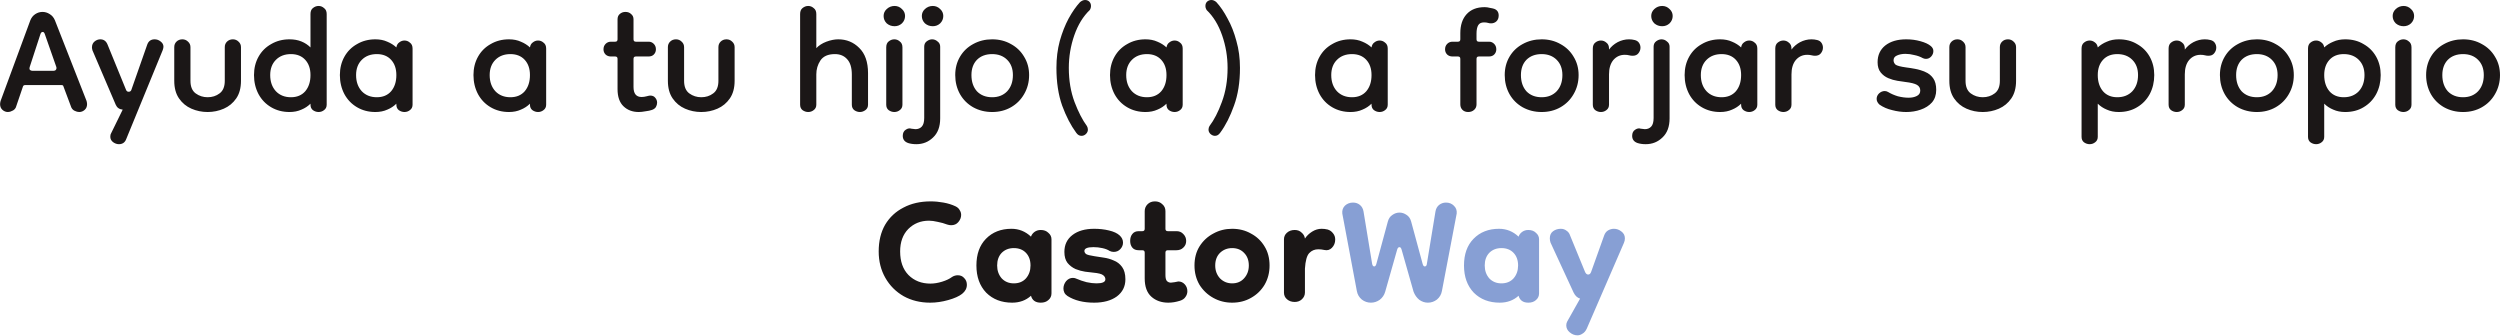 <svg width="1049" height="141" viewBox="0 0 1049 141" fill="none" xmlns="http://www.w3.org/2000/svg">
<path d="M3.335 47C2.468 47 1.702 46.7 1.035 46.1C0.368 45.5 0.035 44.7 0.035 43.7C0.035 43.367 0.102 42.933 0.235 42.4L12.735 8.5C13.202 7.367 13.902 6.5 14.835 5.9C15.768 5.3 16.768 5 17.835 5C18.902 5 19.902 5.3 20.835 5.9C21.835 6.5 22.569 7.367 23.035 8.5L36.335 42.4C36.468 42.933 36.535 43.367 36.535 43.7C36.535 44.7 36.202 45.5 35.535 46.1C34.868 46.7 34.102 47 33.235 47C32.635 47 32.002 46.833 31.335 46.5C30.735 46.233 30.268 45.767 29.935 45.1L26.635 36.3C26.569 35.9 26.302 35.7 25.835 35.7H10.535C10.069 35.7 9.768 35.9 9.635 36.3L6.635 45.1C6.302 45.767 5.802 46.233 5.135 46.5C4.535 46.833 3.935 47 3.335 47ZM13.535 29.7H22.535C22.935 29.7 23.235 29.567 23.435 29.3C23.702 28.967 23.768 28.567 23.635 28.1L18.835 14.4C18.635 13.733 18.335 13.4 17.935 13.4C17.468 13.4 17.135 13.733 16.935 14.4L12.435 28.2C12.302 28.6 12.335 28.967 12.535 29.3C12.802 29.567 13.135 29.7 13.535 29.7ZM38.586 19.9C38.586 18.833 38.953 18 39.686 17.4C40.419 16.8 41.219 16.5 42.086 16.5C43.486 16.5 44.486 17.2 45.086 18.6L52.886 37.7C53.086 38.233 53.453 38.5 53.986 38.5C54.519 38.5 54.886 38.267 55.086 37.8L61.786 18.7C62.319 17.233 63.353 16.5 64.886 16.5C65.819 16.5 66.653 16.8 67.386 17.4C68.186 18 68.586 18.733 68.586 19.6C68.586 19.933 68.486 20.4 68.286 21L52.986 58.3C52.453 59.767 51.419 60.5 49.886 60.5C49.019 60.5 48.186 60.2 47.386 59.6C46.653 59 46.286 58.267 46.286 57.4C46.286 56.733 46.386 56.267 46.586 56L51.486 46C50.086 45.867 49.119 45.2 48.586 44L38.786 21.1C38.653 20.567 38.586 20.167 38.586 19.9ZM94.317 19.8C94.317 18.867 94.617 18.1 95.217 17.5C95.884 16.833 96.717 16.5 97.717 16.5C98.65 16.5 99.451 16.833 100.117 17.5C100.784 18.1 101.117 18.867 101.117 19.8V33.9C101.117 36.9 100.451 39.367 99.117 41.3C97.784 43.233 96.05 44.667 93.917 45.6C91.784 46.533 89.517 47 87.117 47C84.717 47 82.451 46.533 80.317 45.6C78.184 44.667 76.451 43.233 75.117 41.3C73.784 39.367 73.117 36.9 73.117 33.9V19.8C73.117 18.867 73.417 18.1 74.017 17.5C74.684 16.833 75.517 16.5 76.517 16.5C77.451 16.5 78.251 16.833 78.917 17.5C79.584 18.1 79.917 18.867 79.917 19.8V33.9C79.917 36.367 80.65 38.133 82.117 39.2C83.584 40.267 85.251 40.8 87.117 40.8C89.05 40.8 90.717 40.267 92.117 39.2C93.584 38.133 94.317 36.367 94.317 33.9V19.8ZM121.478 47C118.611 47 116.045 46.333 113.778 45C111.511 43.667 109.745 41.833 108.478 39.5C107.211 37.1 106.578 34.433 106.578 31.5C106.578 28.633 107.211 26.067 108.478 23.8C109.745 21.533 111.511 19.767 113.778 18.5C116.045 17.167 118.611 16.5 121.478 16.5C123.345 16.5 125.011 16.8 126.478 17.4C127.945 18 129.211 18.833 130.278 19.9V5.9C130.278 4.767 130.611 3.933 131.278 3.4C132.011 2.8 132.811 2.5 133.678 2.5C134.545 2.5 135.311 2.8 135.978 3.4C136.711 3.933 137.078 4.767 137.078 5.9V43.9C137.078 44.9 136.711 45.667 135.978 46.2C135.311 46.733 134.545 47 133.678 47C132.811 47 132.011 46.733 131.278 46.2C130.611 45.667 130.278 44.9 130.278 43.9V43.5C129.211 44.567 127.945 45.4 126.478 46C125.011 46.667 123.345 47 121.478 47ZM122.078 40.8C124.611 40.8 126.611 39.967 128.078 38.3C129.545 36.567 130.278 34.3 130.278 31.5C130.278 28.833 129.545 26.7 128.078 25.1C126.611 23.5 124.611 22.7 122.078 22.7C119.478 22.7 117.378 23.5 115.778 25.1C114.178 26.7 113.378 28.833 113.378 31.5C113.378 34.3 114.178 36.567 115.778 38.3C117.378 39.967 119.478 40.8 122.078 40.8ZM157.513 47C154.647 47 152.08 46.333 149.813 45C147.547 43.667 145.78 41.833 144.513 39.5C143.247 37.1 142.613 34.433 142.613 31.5C142.613 28.633 143.247 26.067 144.513 23.8C145.78 21.533 147.547 19.767 149.813 18.5C152.08 17.167 154.647 16.5 157.513 16.5C159.38 16.5 161.047 16.833 162.513 17.5C163.98 18.1 165.247 18.9 166.313 19.9C166.447 18.967 166.847 18.267 167.513 17.8C168.18 17.267 168.913 17 169.713 17C170.58 17 171.347 17.3 172.013 17.9C172.747 18.433 173.113 19.267 173.113 20.4V43.9C173.113 44.9 172.747 45.667 172.013 46.2C171.347 46.733 170.58 47 169.713 47C168.847 47 168.047 46.733 167.313 46.2C166.647 45.667 166.313 44.9 166.313 43.9V43.5C165.247 44.567 163.98 45.4 162.513 46C161.047 46.667 159.38 47 157.513 47ZM158.113 40.8C160.647 40.8 162.647 39.967 164.113 38.3C165.58 36.567 166.313 34.3 166.313 31.5C166.313 28.833 165.58 26.7 164.113 25.1C162.647 23.5 160.647 22.7 158.113 22.7C155.513 22.7 153.413 23.5 151.813 25.1C150.213 26.7 149.413 28.833 149.413 31.5C149.413 34.3 150.213 36.567 151.813 38.3C153.413 39.967 155.513 40.8 158.113 40.8ZM213.568 47C210.701 47 208.135 46.333 205.868 45C203.601 43.667 201.835 41.833 200.568 39.5C199.301 37.1 198.668 34.433 198.668 31.5C198.668 28.633 199.301 26.067 200.568 23.8C201.835 21.533 203.601 19.767 205.868 18.5C208.135 17.167 210.701 16.5 213.568 16.5C215.435 16.5 217.101 16.833 218.568 17.5C220.035 18.1 221.301 18.9 222.368 19.9C222.501 18.967 222.901 18.267 223.568 17.8C224.235 17.267 224.968 17 225.768 17C226.635 17 227.401 17.3 228.068 17.9C228.801 18.433 229.168 19.267 229.168 20.4V43.9C229.168 44.9 228.801 45.667 228.068 46.2C227.401 46.733 226.635 47 225.768 47C224.901 47 224.101 46.733 223.368 46.2C222.701 45.667 222.368 44.9 222.368 43.9V43.5C221.301 44.567 220.035 45.4 218.568 46C217.101 46.667 215.435 47 213.568 47ZM214.168 40.8C216.701 40.8 218.701 39.967 220.168 38.3C221.635 36.567 222.368 34.3 222.368 31.5C222.368 28.833 221.635 26.7 220.168 25.1C218.701 23.5 216.701 22.7 214.168 22.7C211.568 22.7 209.468 23.5 207.868 25.1C206.268 26.7 205.468 28.833 205.468 31.5C205.468 34.3 206.268 36.567 207.868 38.3C209.468 39.967 211.568 40.8 214.168 40.8ZM268.023 47C265.423 47 263.289 46.2 261.623 44.6C259.956 43 259.123 40.6 259.123 37.4V24.7C259.123 24.033 258.789 23.7 258.123 23.7H256.323C255.456 23.7 254.723 23.433 254.123 22.9C253.523 22.3 253.223 21.567 253.223 20.7C253.223 19.767 253.523 19 254.123 18.4C254.723 17.8 255.456 17.5 256.323 17.5H258.123C258.789 17.5 259.123 17.167 259.123 16.5V8.1C259.123 7.167 259.423 6.433 260.023 5.9C260.689 5.3 261.489 5 262.423 5C263.423 5 264.223 5.3 264.823 5.9C265.489 6.433 265.823 7.167 265.823 8.1V16.5C265.823 17.167 266.156 17.5 266.823 17.5H272.223C273.023 17.5 273.723 17.8 274.323 18.4C274.923 19 275.223 19.767 275.223 20.7C275.223 21.567 274.923 22.3 274.323 22.9C273.789 23.433 273.056 23.7 272.123 23.7H266.823C266.156 23.7 265.823 24.033 265.823 24.7V36.5C265.823 39.3 266.956 40.7 269.223 40.7C269.889 40.7 270.589 40.6 271.323 40.4C272.056 40.2 272.556 40.1 272.823 40.1C273.756 40.1 274.456 40.4 274.923 41C275.456 41.6 275.723 42.3 275.723 43.1C275.723 43.7 275.556 44.3 275.223 44.9C274.889 45.433 274.356 45.833 273.623 46.1C272.889 46.367 271.956 46.567 270.823 46.7C269.756 46.9 268.823 47 268.023 47ZM301.446 19.8C301.446 18.867 301.746 18.1 302.346 17.5C303.013 16.833 303.846 16.5 304.846 16.5C305.779 16.5 306.579 16.833 307.246 17.5C307.913 18.1 308.246 18.867 308.246 19.8V33.9C308.246 36.9 307.579 39.367 306.246 41.3C304.913 43.233 303.179 44.667 301.046 45.6C298.913 46.533 296.646 47 294.246 47C291.846 47 289.579 46.533 287.446 45.6C285.313 44.667 283.579 43.233 282.246 41.3C280.913 39.367 280.246 36.9 280.246 33.9V19.8C280.246 18.867 280.546 18.1 281.146 17.5C281.813 16.833 282.646 16.5 283.646 16.5C284.579 16.5 285.379 16.833 286.046 17.5C286.713 18.1 287.046 18.867 287.046 19.8V33.9C287.046 36.367 287.779 38.133 289.246 39.2C290.713 40.267 292.379 40.8 294.246 40.8C296.179 40.8 297.846 40.267 299.246 39.2C300.713 38.133 301.446 36.367 301.446 33.9V19.8ZM339.127 47C338.26 47 337.46 46.733 336.727 46.2C336.06 45.667 335.727 44.9 335.727 43.9V5.9C335.727 4.767 336.06 3.933 336.727 3.4C337.46 2.8 338.26 2.5 339.127 2.5C339.993 2.5 340.76 2.8 341.427 3.4C342.16 3.933 342.527 4.767 342.527 5.9V20.2C343.593 19.067 344.993 18.167 346.727 17.5C348.527 16.833 350.193 16.5 351.727 16.5C355.193 16.5 358.127 17.7 360.527 20.1C362.993 22.5 364.227 26.033 364.227 30.7V43.9C364.227 44.9 363.86 45.667 363.127 46.2C362.393 46.733 361.627 47 360.827 47C359.96 47 359.16 46.733 358.427 46.2C357.76 45.667 357.427 44.9 357.427 43.9V31.3C357.427 28.367 356.76 26.2 355.427 24.8C354.16 23.4 352.46 22.7 350.327 22.7C347.46 22.7 345.427 23.6 344.227 25.4C343.093 27.133 342.527 29.067 342.527 31.2V43.9C342.527 44.9 342.16 45.667 341.427 46.2C340.76 46.733 339.993 47 339.127 47ZM375.262 47C374.395 47 373.595 46.733 372.862 46.2C372.195 45.667 371.862 44.9 371.862 43.9V19.9C371.862 18.767 372.195 17.933 372.862 17.4C373.595 16.8 374.395 16.5 375.262 16.5C376.128 16.5 376.895 16.8 377.562 17.4C378.295 17.933 378.662 18.767 378.662 19.9V43.9C378.662 44.9 378.295 45.667 377.562 46.2C376.895 46.733 376.128 47 375.262 47ZM375.362 11C374.095 11 372.995 10.6 372.062 9.8C371.195 8.933 370.762 7.9 370.762 6.7C370.762 5.567 371.195 4.6 372.062 3.8C372.995 2.933 374.095 2.5 375.362 2.5C376.562 2.5 377.595 2.933 378.462 3.8C379.328 4.6 379.762 5.567 379.762 6.7C379.762 7.9 379.328 8.933 378.462 9.8C377.595 10.6 376.562 11 375.362 11ZM384.501 60.5C383.167 60.5 382.001 60.333 381.001 60C379.534 59.467 378.801 58.467 378.801 57C378.801 55.8 379.234 54.933 380.101 54.4C380.901 53.867 381.667 53.733 382.401 54C382.734 54.067 383.034 54.1 383.301 54.1C383.567 54.167 383.834 54.2 384.101 54.2C385.234 54.2 386.134 53.833 386.801 53.1C387.467 52.367 387.801 51.167 387.801 49.5V19.6C387.801 18.6 388.167 17.833 388.901 17.3C389.634 16.767 390.367 16.5 391.101 16.5C391.967 16.5 392.734 16.8 393.401 17.4C394.134 17.933 394.501 18.667 394.501 19.6V49.7C394.501 53.167 393.501 55.833 391.501 57.7C389.567 59.567 387.234 60.5 384.501 60.5ZM391.401 11C390.134 11 389.034 10.6 388.101 9.8C387.234 8.933 386.801 7.9 386.801 6.7C386.801 5.567 387.234 4.6 388.101 3.8C389.034 2.933 390.134 2.5 391.401 2.5C392.601 2.5 393.634 2.933 394.501 3.8C395.367 4.6 395.801 5.567 395.801 6.7C395.801 7.9 395.367 8.933 394.501 9.8C393.634 10.6 392.601 11 391.401 11ZM416.316 47C413.383 47 410.716 46.333 408.316 45C405.983 43.667 404.15 41.833 402.816 39.5C401.483 37.1 400.816 34.433 400.816 31.5C400.816 28.633 401.483 26.067 402.816 23.8C404.15 21.533 405.983 19.767 408.316 18.5C410.716 17.167 413.383 16.5 416.316 16.5C419.25 16.5 421.883 17.167 424.216 18.5C426.55 19.767 428.383 21.533 429.716 23.8C431.116 26.067 431.816 28.633 431.816 31.5C431.816 34.433 431.116 37.1 429.716 39.5C428.383 41.833 426.55 43.667 424.216 45C421.883 46.333 419.25 47 416.316 47ZM416.316 40.8C418.916 40.8 421.016 39.967 422.616 38.3C424.216 36.567 425.016 34.3 425.016 31.5C425.016 28.833 424.216 26.7 422.616 25.1C421.016 23.5 418.916 22.7 416.316 22.7C413.65 22.7 411.516 23.5 409.916 25.1C408.383 26.7 407.616 28.833 407.616 31.5C407.616 34.3 408.383 36.567 409.916 38.3C411.516 39.967 413.65 40.8 416.316 40.8ZM453.777 57C452.911 57 452.177 56.567 451.577 55.7C449.311 52.633 447.344 48.833 445.677 44.3C444.077 39.767 443.277 34.5 443.277 28.5C443.277 24.433 443.744 20.667 444.677 17.2C445.677 13.667 446.911 10.533 448.377 7.8C449.911 5 451.511 2.7 453.177 0.9C453.911 0.3 454.611 -8.34465e-07 455.277 -8.34465e-07C456.011 -8.34465e-07 456.611 0.233 457.077 0.7C457.544 1.167 457.777 1.767 457.777 2.5C457.777 3.1 457.611 3.667 457.277 4.2C454.477 6.867 452.311 10.4 450.777 14.8C449.244 19.2 448.477 23.767 448.477 28.5C448.477 33.767 449.277 38.533 450.877 42.8C452.477 47 454.211 50.367 456.077 52.9C456.344 53.367 456.477 53.867 456.477 54.4C456.477 55.067 456.211 55.667 455.677 56.2C455.144 56.733 454.511 57 453.777 57ZM480.658 47C477.791 47 475.224 46.333 472.958 45C470.691 43.667 468.924 41.833 467.658 39.5C466.391 37.1 465.758 34.433 465.758 31.5C465.758 28.633 466.391 26.067 467.658 23.8C468.924 21.533 470.691 19.767 472.958 18.5C475.224 17.167 477.791 16.5 480.658 16.5C482.524 16.5 484.191 16.833 485.658 17.5C487.124 18.1 488.391 18.9 489.458 19.9C489.591 18.967 489.991 18.267 490.658 17.8C491.324 17.267 492.058 17 492.858 17C493.724 17 494.491 17.3 495.158 17.9C495.891 18.433 496.258 19.267 496.258 20.4V43.9C496.258 44.9 495.891 45.667 495.158 46.2C494.491 46.733 493.724 47 492.858 47C491.991 47 491.191 46.733 490.458 46.2C489.791 45.667 489.458 44.9 489.458 43.9V43.5C488.391 44.567 487.124 45.4 485.658 46C484.191 46.667 482.524 47 480.658 47ZM481.258 40.8C483.791 40.8 485.791 39.967 487.258 38.3C488.724 36.567 489.458 34.3 489.458 31.5C489.458 28.833 488.724 26.7 487.258 25.1C485.791 23.5 483.791 22.7 481.258 22.7C478.658 22.7 476.558 23.5 474.958 25.1C473.358 26.7 472.558 28.833 472.558 31.5C472.558 34.3 473.358 36.567 474.958 38.3C476.558 39.967 478.658 40.8 481.258 40.8ZM509.793 57C509.126 57 508.493 56.733 507.893 56.2C507.36 55.667 507.093 55.067 507.093 54.4C507.093 53.867 507.226 53.367 507.493 52.9C509.426 50.367 511.16 47 512.693 42.8C514.293 38.533 515.093 33.767 515.093 28.5C515.093 23.767 514.326 19.2 512.793 14.8C511.26 10.4 509.093 6.867 506.293 4.2C505.96 3.667 505.793 3.1 505.793 2.5C505.793 1.767 506.026 1.167 506.493 0.7C507.026 0.233 507.626 -8.34465e-07 508.293 -8.34465e-07C509.026 -8.34465e-07 509.726 0.3 510.393 0.9C512.06 2.7 513.626 5 515.093 7.8C516.626 10.533 517.86 13.667 518.793 17.2C519.793 20.667 520.293 24.433 520.293 28.5C520.293 34.5 519.46 39.767 517.793 44.3C516.193 48.833 514.26 52.633 511.993 55.7C511.393 56.567 510.66 57 509.793 57ZM566.693 47C563.826 47 561.26 46.333 558.993 45C556.726 43.667 554.96 41.833 553.693 39.5C552.426 37.1 551.793 34.433 551.793 31.5C551.793 28.633 552.426 26.067 553.693 23.8C554.96 21.533 556.726 19.767 558.993 18.5C561.26 17.167 563.826 16.5 566.693 16.5C568.56 16.5 570.226 16.833 571.693 17.5C573.16 18.1 574.426 18.9 575.493 19.9C575.626 18.967 576.026 18.267 576.693 17.8C577.36 17.267 578.093 17 578.893 17C579.76 17 580.526 17.3 581.193 17.9C581.926 18.433 582.293 19.267 582.293 20.4V43.9C582.293 44.9 581.926 45.667 581.193 46.2C580.526 46.733 579.76 47 578.893 47C578.026 47 577.226 46.733 576.493 46.2C575.826 45.667 575.493 44.9 575.493 43.9V43.5C574.426 44.567 573.16 45.4 571.693 46C570.226 46.667 568.56 47 566.693 47ZM567.293 40.8C569.826 40.8 571.826 39.967 573.293 38.3C574.76 36.567 575.493 34.3 575.493 31.5C575.493 28.833 574.76 26.7 573.293 25.1C571.826 23.5 569.826 22.7 567.293 22.7C564.693 22.7 562.593 23.5 560.993 25.1C559.393 26.7 558.593 28.833 558.593 31.5C558.593 34.3 559.393 36.567 560.993 38.3C562.593 39.967 564.693 40.8 567.293 40.8ZM616.048 47C615.048 47 614.248 46.7 613.648 46.1C613.048 45.5 612.748 44.733 612.748 43.8V24.7C612.748 24.033 612.414 23.7 611.748 23.7H609.448C608.581 23.7 607.848 23.433 607.248 22.9C606.648 22.3 606.348 21.567 606.348 20.7C606.348 19.767 606.648 19 607.248 18.4C607.848 17.8 608.581 17.5 609.448 17.5H611.748C612.414 17.5 612.748 17.167 612.748 16.5V13.9C612.748 10.567 613.614 7.933 615.348 6C617.148 4 619.681 3 622.948 3C623.681 3 624.414 3.1 625.148 3.3C625.948 3.433 626.548 3.567 626.948 3.7C628.214 4.167 628.848 5.1 628.848 6.5C628.848 7.567 628.514 8.4 627.848 9C627.248 9.533 626.514 9.8 625.648 9.8C625.181 9.8 624.748 9.733 624.348 9.6C623.948 9.467 623.381 9.4 622.648 9.4C621.514 9.4 620.714 9.8 620.248 10.6C619.781 11.4 619.548 12.567 619.548 14.1V16.5C619.548 17.167 619.881 17.5 620.548 17.5H624.848C625.648 17.5 626.348 17.8 626.948 18.4C627.548 19 627.848 19.767 627.848 20.7C627.848 21.567 627.548 22.3 626.948 22.9C626.414 23.433 625.681 23.7 624.748 23.7H620.548C619.881 23.7 619.548 24.033 619.548 24.7V43.8C619.548 44.733 619.214 45.5 618.548 46.1C617.881 46.7 617.048 47 616.048 47ZM646.883 47C643.949 47 641.283 46.333 638.883 45C636.549 43.667 634.716 41.833 633.383 39.5C632.049 37.1 631.383 34.433 631.383 31.5C631.383 28.633 632.049 26.067 633.383 23.8C634.716 21.533 636.549 19.767 638.883 18.5C641.283 17.167 643.949 16.5 646.883 16.5C649.816 16.5 652.449 17.167 654.783 18.5C657.116 19.767 658.949 21.533 660.283 23.8C661.683 26.067 662.383 28.633 662.383 31.5C662.383 34.433 661.683 37.1 660.283 39.5C658.949 41.833 657.116 43.667 654.783 45C652.449 46.333 649.816 47 646.883 47ZM646.883 40.8C649.483 40.8 651.583 39.967 653.183 38.3C654.783 36.567 655.583 34.3 655.583 31.5C655.583 28.833 654.783 26.7 653.183 25.1C651.583 23.5 649.483 22.7 646.883 22.7C644.216 22.7 642.083 23.5 640.483 25.1C638.949 26.7 638.183 28.833 638.183 31.5C638.183 34.3 638.949 36.567 640.483 38.3C642.083 39.967 644.216 40.8 646.883 40.8ZM675.144 31.2V43.9C675.144 44.9 674.777 45.667 674.044 46.2C673.377 46.733 672.61 47 671.744 47C670.877 47 670.077 46.733 669.344 46.2C668.677 45.667 668.344 44.9 668.344 43.9V20.4C668.344 19.267 668.677 18.433 669.344 17.9C670.077 17.3 670.877 17 671.744 17C672.61 17 673.377 17.3 674.044 17.9C674.777 18.433 675.144 19.267 675.144 20.4V20.8C676.077 19.533 677.277 18.5 678.744 17.7C680.277 16.9 681.877 16.5 683.544 16.5C684.344 16.5 685.144 16.6 685.944 16.8C686.744 17 687.344 17.4 687.744 18C688.144 18.6 688.344 19.267 688.344 20C688.344 20.867 688.044 21.667 687.444 22.4C686.91 23.067 686.11 23.4 685.044 23.4C684.577 23.4 684.077 23.333 683.544 23.2C683.077 23.067 682.477 23 681.744 23C679.81 23 678.21 23.733 676.944 25.2C675.744 26.667 675.144 28.667 675.144 31.2ZM690.555 60.5C689.222 60.5 688.055 60.333 687.055 60C685.589 59.467 684.855 58.467 684.855 57C684.855 55.8 685.289 54.933 686.155 54.4C686.955 53.867 687.722 53.733 688.455 54C688.789 54.067 689.089 54.1 689.355 54.1C689.622 54.167 689.889 54.2 690.155 54.2C691.289 54.2 692.189 53.833 692.855 53.1C693.522 52.367 693.855 51.167 693.855 49.5V19.6C693.855 18.6 694.222 17.833 694.955 17.3C695.689 16.767 696.422 16.5 697.155 16.5C698.022 16.5 698.789 16.8 699.455 17.4C700.189 17.933 700.555 18.667 700.555 19.6V49.7C700.555 53.167 699.555 55.833 697.555 57.7C695.622 59.567 693.289 60.5 690.555 60.5ZM697.455 11C696.189 11 695.089 10.6 694.155 9.8C693.289 8.933 692.855 7.9 692.855 6.7C692.855 5.567 693.289 4.6 694.155 3.8C695.089 2.933 696.189 2.5 697.455 2.5C698.655 2.5 699.689 2.933 700.555 3.8C701.422 4.6 701.855 5.567 701.855 6.7C701.855 7.9 701.422 8.933 700.555 9.8C699.689 10.6 698.655 11 697.455 11ZM721.771 47C718.904 47 716.338 46.333 714.071 45C711.804 43.667 710.038 41.833 708.771 39.5C707.504 37.1 706.871 34.433 706.871 31.5C706.871 28.633 707.504 26.067 708.771 23.8C710.038 21.533 711.804 19.767 714.071 18.5C716.338 17.167 718.904 16.5 721.771 16.5C723.638 16.5 725.304 16.833 726.771 17.5C728.238 18.1 729.504 18.9 730.571 19.9C730.704 18.967 731.104 18.267 731.771 17.8C732.438 17.267 733.171 17 733.971 17C734.838 17 735.604 17.3 736.271 17.9C737.004 18.433 737.371 19.267 737.371 20.4V43.9C737.371 44.9 737.004 45.667 736.271 46.2C735.604 46.733 734.838 47 733.971 47C733.104 47 732.304 46.733 731.571 46.2C730.904 45.667 730.571 44.9 730.571 43.9V43.5C729.504 44.567 728.238 45.4 726.771 46C725.304 46.667 723.638 47 721.771 47ZM722.371 40.8C724.904 40.8 726.904 39.967 728.371 38.3C729.838 36.567 730.571 34.3 730.571 31.5C730.571 28.833 729.838 26.7 728.371 25.1C726.904 23.5 724.904 22.7 722.371 22.7C719.771 22.7 717.671 23.5 716.071 25.1C714.471 26.7 713.671 28.833 713.671 31.5C713.671 34.3 714.471 36.567 716.071 38.3C717.671 39.967 719.771 40.8 722.371 40.8ZM751.706 31.2V43.9C751.706 44.9 751.34 45.667 750.606 46.2C749.94 46.733 749.173 47 748.306 47C747.44 47 746.64 46.733 745.906 46.2C745.24 45.667 744.906 44.9 744.906 43.9V20.4C744.906 19.267 745.24 18.433 745.906 17.9C746.64 17.3 747.44 17 748.306 17C749.173 17 749.94 17.3 750.606 17.9C751.34 18.433 751.706 19.267 751.706 20.4V20.8C752.64 19.533 753.84 18.5 755.306 17.7C756.84 16.9 758.44 16.5 760.106 16.5C760.906 16.5 761.706 16.6 762.506 16.8C763.306 17 763.906 17.4 764.306 18C764.706 18.6 764.906 19.267 764.906 20C764.906 20.867 764.606 21.667 764.006 22.4C763.473 23.067 762.673 23.4 761.606 23.4C761.14 23.4 760.64 23.333 760.106 23.2C759.64 23.067 759.04 23 758.306 23C756.373 23 754.773 23.733 753.506 25.2C752.306 26.667 751.706 28.667 751.706 31.2ZM799.838 47C797.904 47 795.938 46.733 793.938 46.2C791.938 45.733 790.171 44.967 788.638 43.9C787.838 43.167 787.438 42.367 787.438 41.5C787.438 40.633 787.771 39.867 788.438 39.2C789.171 38.533 789.971 38.2 790.838 38.2C791.304 38.2 791.771 38.333 792.238 38.6C793.438 39.333 794.804 39.933 796.338 40.4C797.938 40.8 799.438 41 800.838 41C802.171 41 803.304 40.767 804.238 40.3C805.238 39.833 805.738 39.067 805.738 38C805.738 36.933 805.271 36.133 804.338 35.6C803.404 35.067 801.804 34.667 799.538 34.4C798.604 34.267 797.471 34.1 796.138 33.9C794.871 33.7 793.604 33.333 792.338 32.8C791.071 32.267 790.004 31.467 789.138 30.4C788.271 29.333 787.838 27.9 787.838 26.1C787.838 23.167 788.904 20.833 791.038 19.1C793.238 17.367 796.171 16.5 799.838 16.5C801.971 16.5 803.971 16.767 805.838 17.3C807.771 17.833 809.204 18.5 810.138 19.3C810.871 19.9 811.238 20.6 811.238 21.4C811.238 22.267 810.938 23.033 810.338 23.7C809.738 24.367 809.004 24.7 808.138 24.7C807.671 24.7 807.238 24.6 806.838 24.4C805.771 23.8 804.571 23.367 803.238 23.1C801.971 22.767 800.738 22.6 799.538 22.6C798.138 22.6 796.938 22.833 795.938 23.3C795.004 23.7 794.538 24.367 794.538 25.3C794.538 25.967 794.804 26.567 795.338 27.1C795.938 27.567 797.438 27.967 799.838 28.3C800.971 28.433 802.238 28.633 803.638 28.9C805.104 29.167 806.504 29.6 807.838 30.2C809.171 30.733 810.271 31.6 811.137 32.8C812.004 34 812.438 35.633 812.438 37.7C812.438 39.833 811.838 41.6 810.638 43C809.438 44.333 807.871 45.333 805.938 46C804.071 46.667 802.038 47 799.838 47ZM839.141 19.8C839.141 18.867 839.441 18.1 840.041 17.5C840.708 16.833 841.541 16.5 842.541 16.5C843.475 16.5 844.275 16.833 844.941 17.5C845.608 18.1 845.941 18.867 845.941 19.8V33.9C845.941 36.9 845.275 39.367 843.941 41.3C842.608 43.233 840.875 44.667 838.741 45.6C836.608 46.533 834.341 47 831.941 47C829.541 47 827.275 46.533 825.141 45.6C823.008 44.667 821.275 43.233 819.941 41.3C818.608 39.367 817.941 36.9 817.941 33.9V19.8C817.941 18.867 818.241 18.1 818.841 17.5C819.508 16.833 820.341 16.5 821.341 16.5C822.275 16.5 823.075 16.833 823.741 17.5C824.408 18.1 824.741 18.867 824.741 19.8V33.9C824.741 36.367 825.475 38.133 826.941 39.2C828.408 40.267 830.075 40.8 831.941 40.8C833.875 40.8 835.541 40.267 836.941 39.2C838.408 38.133 839.141 36.367 839.141 33.9V19.8ZM889.022 47C887.155 47 885.489 46.667 884.022 46C882.555 45.4 881.289 44.567 880.222 43.5V57.4C880.222 58.4 879.855 59.167 879.122 59.7C878.455 60.233 877.689 60.5 876.822 60.5C875.955 60.5 875.155 60.233 874.422 59.7C873.755 59.167 873.422 58.4 873.422 57.4V20.4C873.422 19.267 873.755 18.433 874.422 17.9C875.155 17.3 875.955 17 876.822 17C877.622 17 878.355 17.267 879.022 17.8C879.689 18.267 880.089 18.967 880.222 19.9C881.289 18.9 882.555 18.1 884.022 17.5C885.489 16.833 887.155 16.5 889.022 16.5C891.955 16.5 894.522 17.167 896.722 18.5C898.989 19.767 900.755 21.533 902.022 23.8C903.289 26.067 903.922 28.633 903.922 31.5C903.922 34.433 903.289 37.1 902.022 39.5C900.755 41.833 898.989 43.667 896.722 45C894.522 46.333 891.955 47 889.022 47ZM888.422 40.8C891.022 40.8 893.122 39.967 894.722 38.3C896.322 36.567 897.122 34.3 897.122 31.5C897.122 28.833 896.322 26.7 894.722 25.1C893.122 23.5 891.022 22.7 888.422 22.7C885.889 22.7 883.889 23.5 882.422 25.1C880.955 26.7 880.222 28.833 880.222 31.5C880.222 34.3 880.955 36.567 882.422 38.3C883.889 39.967 885.889 40.8 888.422 40.8ZM916.745 31.2V43.9C916.745 44.9 916.379 45.667 915.645 46.2C914.979 46.733 914.212 47 913.345 47C912.479 47 911.679 46.733 910.945 46.2C910.279 45.667 909.945 44.9 909.945 43.9V20.4C909.945 19.267 910.279 18.433 910.945 17.9C911.679 17.3 912.479 17 913.345 17C914.212 17 914.979 17.3 915.645 17.9C916.379 18.433 916.745 19.267 916.745 20.4V20.8C917.679 19.533 918.879 18.5 920.345 17.7C921.879 16.9 923.479 16.5 925.145 16.5C925.945 16.5 926.745 16.6 927.545 16.8C928.345 17 928.945 17.4 929.345 18C929.745 18.6 929.945 19.267 929.945 20C929.945 20.867 929.645 21.667 929.045 22.4C928.512 23.067 927.712 23.4 926.645 23.4C926.179 23.4 925.679 23.333 925.145 23.2C924.679 23.067 924.079 23 923.345 23C921.412 23 919.812 23.733 918.545 25.2C917.345 26.667 916.745 28.667 916.745 31.2ZM946.98 47C944.047 47 941.38 46.333 938.98 45C936.647 43.667 934.814 41.833 933.48 39.5C932.147 37.1 931.48 34.433 931.48 31.5C931.48 28.633 932.147 26.067 933.48 23.8C934.814 21.533 936.647 19.767 938.98 18.5C941.38 17.167 944.047 16.5 946.98 16.5C949.914 16.5 952.547 17.167 954.88 18.5C957.214 19.767 959.047 21.533 960.38 23.8C961.78 26.067 962.48 28.633 962.48 31.5C962.48 34.433 961.78 37.1 960.38 39.5C959.047 41.833 957.214 43.667 954.88 45C952.547 46.333 949.914 47 946.98 47ZM946.98 40.8C949.58 40.8 951.68 39.967 953.28 38.3C954.88 36.567 955.68 34.3 955.68 31.5C955.68 28.833 954.88 26.7 953.28 25.1C951.68 23.5 949.58 22.7 946.98 22.7C944.314 22.7 942.18 23.5 940.58 25.1C939.047 26.7 938.28 28.833 938.28 31.5C938.28 34.3 939.047 36.567 940.58 38.3C942.18 39.967 944.314 40.8 946.98 40.8ZM984.041 47C982.175 47 980.508 46.667 979.041 46C977.575 45.4 976.308 44.567 975.241 43.5V57.4C975.241 58.4 974.875 59.167 974.141 59.7C973.475 60.233 972.708 60.5 971.841 60.5C970.975 60.5 970.175 60.233 969.441 59.7C968.775 59.167 968.441 58.4 968.441 57.4V20.4C968.441 19.267 968.775 18.433 969.441 17.9C970.175 17.3 970.975 17 971.841 17C972.641 17 973.375 17.267 974.041 17.8C974.708 18.267 975.108 18.967 975.241 19.9C976.308 18.9 977.575 18.1 979.041 17.5C980.508 16.833 982.175 16.5 984.041 16.5C986.975 16.5 989.541 17.167 991.741 18.5C994.008 19.767 995.775 21.533 997.041 23.8C998.308 26.067 998.941 28.633 998.941 31.5C998.941 34.433 998.308 37.1 997.041 39.5C995.775 41.833 994.008 43.667 991.741 45C989.541 46.333 986.975 47 984.041 47ZM983.441 40.8C986.041 40.8 988.141 39.967 989.741 38.3C991.341 36.567 992.141 34.3 992.141 31.5C992.141 28.833 991.341 26.7 989.741 25.1C988.141 23.5 986.041 22.7 983.441 22.7C980.908 22.7 978.908 23.5 977.441 25.1C975.975 26.7 975.241 28.833 975.241 31.5C975.241 34.3 975.975 36.567 977.441 38.3C978.908 39.967 980.908 40.8 983.441 40.8ZM1008.46 47C1007.6 47 1006.8 46.733 1006.06 46.2C1005.4 45.667 1005.06 44.9 1005.06 43.9V19.9C1005.06 18.767 1005.4 17.933 1006.06 17.4C1006.8 16.8 1007.6 16.5 1008.46 16.5C1009.33 16.5 1010.1 16.8 1010.76 17.4C1011.5 17.933 1011.86 18.767 1011.86 19.9V43.9C1011.86 44.9 1011.5 45.667 1010.76 46.2C1010.1 46.733 1009.33 47 1008.46 47ZM1008.56 11C1007.3 11 1006.2 10.6 1005.26 9.8C1004.4 8.933 1003.96 7.9 1003.96 6.7C1003.96 5.567 1004.4 4.6 1005.26 3.8C1006.2 2.933 1007.3 2.5 1008.56 2.5C1009.76 2.5 1010.8 2.933 1011.66 3.8C1012.53 4.6 1012.96 5.567 1012.96 6.7C1012.96 7.9 1012.53 8.933 1011.66 9.8C1010.8 10.6 1009.76 11 1008.56 11ZM1033.5 47C1030.57 47 1027.9 46.333 1025.5 45C1023.17 43.667 1021.34 41.833 1020 39.5C1018.67 37.1 1018 34.433 1018 31.5C1018 28.633 1018.67 26.067 1020 23.8C1021.34 21.533 1023.17 19.767 1025.5 18.5C1027.9 17.167 1030.57 16.5 1033.5 16.5C1036.44 16.5 1039.07 17.167 1041.4 18.5C1043.74 19.767 1045.57 21.533 1046.9 23.8C1048.3 26.067 1049 28.633 1049 31.5C1049 34.433 1048.3 37.1 1046.9 39.5C1045.57 41.833 1043.74 43.667 1041.4 45C1039.07 46.333 1036.44 47 1033.5 47ZM1033.5 40.8C1036.1 40.8 1038.2 39.967 1039.8 38.3C1041.4 36.567 1042.2 34.3 1042.2 31.5C1042.2 28.833 1041.4 26.7 1039.8 25.1C1038.2 23.5 1036.1 22.7 1033.5 22.7C1030.84 22.7 1028.7 23.5 1027.1 25.1C1025.57 26.7 1024.8 28.833 1024.8 31.5C1024.8 34.3 1025.57 36.567 1027.1 38.3C1028.7 39.967 1030.84 40.8 1033.5 40.8ZM403.699 123.3C402.433 124.3 400.499 125.167 397.899 125.9C395.299 126.633 392.766 127 390.299 127C386.166 127 382.466 126.1 379.199 124.3C375.933 122.433 373.366 119.867 371.499 116.6C369.633 113.333 368.699 109.633 368.699 105.5C368.699 101.167 369.599 97.433 371.399 94.3C373.266 91.167 375.833 88.767 379.099 87.1C382.366 85.367 386.166 84.5 390.499 84.5C392.299 84.5 394.099 84.667 395.899 85C397.766 85.333 399.466 85.867 400.999 86.6C401.799 87 402.366 87.533 402.699 88.2C403.099 88.8 403.299 89.467 403.299 90.2C403.299 91.267 402.899 92.267 402.099 93.2C401.366 94.067 400.366 94.5 399.099 94.5C398.566 94.5 397.999 94.4 397.399 94.2C396.199 93.733 394.899 93.367 393.499 93.1C392.099 92.767 390.866 92.6 389.799 92.6C386.333 92.6 383.433 93.767 381.099 96.1C378.833 98.433 377.699 101.567 377.699 105.5C377.699 109.7 378.866 113 381.199 115.4C383.599 117.8 386.666 119 390.399 119C391.933 119 393.566 118.733 395.299 118.2C397.033 117.667 398.433 117 399.499 116.2C400.233 115.733 401.033 115.5 401.899 115.5C403.033 115.5 403.933 115.9 404.599 116.7C405.333 117.433 405.699 118.367 405.699 119.5C405.699 120.967 405.033 122.233 403.699 123.3ZM424.703 127C420.236 127 416.603 125.6 413.803 122.8C411.07 119.933 409.703 116.133 409.703 111.4C409.703 106.667 411.036 102.933 413.703 100.2C416.436 97.4 420.003 96 424.403 96C427.536 96 430.27 97.1 432.603 99.3C432.87 98.5 433.37 97.833 434.103 97.3C434.836 96.767 435.703 96.5 436.703 96.5C438.036 96.5 439.103 96.9 439.903 97.7C440.77 98.433 441.203 99.333 441.203 100.4V123.1C441.203 124.233 440.77 125.167 439.903 125.9C439.103 126.633 438.036 127 436.703 127C434.503 127 433.136 126.033 432.603 124.1C430.47 126.033 427.836 127 424.703 127ZM425.403 118.9C427.536 118.9 429.236 118.2 430.503 116.8C431.77 115.333 432.403 113.533 432.403 111.4C432.403 109.2 431.77 107.433 430.503 106.1C429.236 104.767 427.536 104.1 425.403 104.1C423.336 104.1 421.636 104.767 420.303 106.1C419.036 107.433 418.403 109.2 418.403 111.4C418.403 113.533 419.036 115.333 420.303 116.8C421.636 118.2 423.336 118.9 425.403 118.9ZM459.115 127C454.582 127 450.848 126.067 447.915 124.2C447.315 123.8 446.882 123.333 446.615 122.8C446.348 122.2 446.215 121.633 446.215 121.1C446.215 119.967 446.582 118.933 447.315 118C448.115 117.067 449.082 116.6 450.215 116.6C450.748 116.6 451.282 116.733 451.815 117C453.015 117.533 454.382 118 455.915 118.4C457.448 118.733 458.848 118.9 460.115 118.9C462.582 118.9 463.815 118.333 463.815 117.2C463.815 116.533 463.515 115.967 462.915 115.5C462.315 114.967 460.915 114.6 458.715 114.4C457.848 114.333 456.715 114.2 455.315 114C453.982 113.8 452.648 113.433 451.315 112.9C449.982 112.3 448.848 111.433 447.915 110.3C447.048 109.167 446.615 107.633 446.615 105.7C446.615 102.7 447.748 100.333 450.015 98.6C452.282 96.867 455.315 96 459.115 96C461.315 96 463.382 96.233 465.315 96.7C467.315 97.167 468.815 97.867 469.815 98.8C470.748 99.667 471.215 100.667 471.215 101.8C471.215 102.8 470.848 103.7 470.115 104.5C469.382 105.3 468.448 105.7 467.315 105.7C466.715 105.7 466.148 105.567 465.615 105.3C464.815 104.767 463.782 104.367 462.515 104.1C461.315 103.833 460.082 103.7 458.815 103.7C456.282 103.7 455.015 104.233 455.015 105.3C455.015 105.767 455.248 106.2 455.715 106.6C456.248 106.933 457.415 107.233 459.215 107.5C460.348 107.633 461.648 107.833 463.115 108.1C464.582 108.3 465.982 108.7 467.315 109.3C468.715 109.833 469.882 110.733 470.815 112C471.748 113.267 472.215 115 472.215 117.2C472.215 120.2 471.015 122.6 468.615 124.4C466.215 126.133 463.048 127 459.115 127ZM490.219 127C487.352 127 484.985 126.167 483.119 124.5C481.252 122.833 480.319 120.267 480.319 116.8V106C480.319 105.333 479.985 105 479.319 105H477.819C476.619 105 475.719 104.633 475.119 103.9C474.519 103.167 474.219 102.233 474.219 101.1C474.219 99.9 474.519 98.933 475.119 98.2C475.719 97.4 476.619 97 477.819 97H479.319C479.985 97 480.319 96.667 480.319 96V88.6C480.319 87.467 480.719 86.5 481.519 85.7C482.319 84.9 483.352 84.5 484.619 84.5C485.885 84.5 486.919 84.9 487.719 85.7C488.585 86.433 489.019 87.4 489.019 88.6V96C489.019 96.667 489.352 97 490.019 97H493.719C494.852 97 495.785 97.4 496.519 98.2C497.319 99 497.719 99.967 497.719 101.1C497.719 102.233 497.319 103.167 496.519 103.9C495.785 104.633 494.819 105 493.619 105H490.019C489.352 105 489.019 105.333 489.019 106V115.4C489.019 116.6 489.219 117.433 489.619 117.9C490.085 118.367 490.652 118.6 491.319 118.6C491.585 118.6 492.119 118.533 492.919 118.4C493.719 118.2 494.219 118.1 494.419 118.1C495.485 118.1 496.385 118.5 497.119 119.3C497.852 120.1 498.219 121.067 498.219 122.2C498.219 123.067 497.952 123.867 497.419 124.6C496.952 125.333 496.185 125.867 495.119 126.2C494.252 126.467 493.419 126.667 492.619 126.8C491.819 126.933 491.019 127 490.219 127ZM517.007 127C514.14 127 511.507 126.333 509.107 125C506.707 123.667 504.774 121.833 503.307 119.5C501.907 117.1 501.207 114.4 501.207 111.4C501.207 108.333 501.907 105.667 503.307 103.4C504.774 101.067 506.707 99.267 509.107 98C511.507 96.667 514.14 96 517.007 96C519.94 96 522.574 96.667 524.907 98C527.307 99.267 529.207 101.067 530.607 103.4C532.007 105.667 532.707 108.333 532.707 111.4C532.707 114.4 532.007 117.1 530.607 119.5C529.207 121.833 527.307 123.667 524.907 125C522.574 126.333 519.94 127 517.007 127ZM517.007 118.9C519.074 118.9 520.74 118.2 522.007 116.8C523.34 115.333 524.007 113.533 524.007 111.4C524.007 109.2 523.34 107.433 522.007 106.1C520.74 104.767 519.074 104.1 517.007 104.1C515.007 104.1 513.307 104.767 511.907 106.1C510.574 107.433 509.907 109.2 509.907 111.4C509.907 113.533 510.574 115.333 511.907 116.8C513.307 118.2 515.007 118.9 517.007 118.9ZM543.254 126.7C541.987 126.7 540.921 126.333 540.054 125.6C539.187 124.867 538.754 123.933 538.754 122.8V100.4C538.754 99.333 539.154 98.433 539.954 97.7C540.821 96.9 541.921 96.5 543.254 96.5C544.454 96.5 545.421 96.867 546.154 97.6C546.954 98.267 547.421 99.1 547.554 100.1C548.287 98.967 549.287 98 550.554 97.2C551.821 96.4 553.154 96 554.554 96C555.421 96 556.254 96.1 557.054 96.3C557.987 96.567 558.754 97.1 559.354 97.9C559.954 98.633 560.254 99.5 560.254 100.5C560.254 101.9 559.787 103.067 558.854 104C557.987 104.867 556.954 105.167 555.754 104.9C554.887 104.7 554.021 104.6 553.154 104.6C551.621 104.6 550.354 105.133 549.354 106.2C548.354 107.267 547.754 109.433 547.554 112.7V122.7C547.554 123.833 547.121 124.8 546.254 125.6C545.454 126.333 544.454 126.7 543.254 126.7Z" fill="#1B1717"/>
<path d="M575.23 127C573.83 127 572.564 126.567 571.43 125.7C570.297 124.767 569.597 123.567 569.33 122.1L563.23 89.6C563.097 88.267 563.464 87.167 564.33 86.3C565.264 85.433 566.397 85 567.73 85C568.864 85 569.83 85.333 570.63 86C571.43 86.667 571.93 87.567 572.13 88.7L575.73 110.6C575.864 111.4 576.164 111.8 576.63 111.8C577.03 111.8 577.33 111.433 577.53 110.7L582.33 93C582.664 91.733 583.297 90.8 584.23 90.2C585.164 89.533 586.164 89.2 587.23 89.2C588.297 89.2 589.297 89.533 590.23 90.2C591.164 90.8 591.797 91.733 592.13 93L596.93 110.7C597.13 111.433 597.43 111.8 597.83 111.8C598.364 111.8 598.664 111.4 598.73 110.6L602.33 88.7C602.53 87.567 603.03 86.667 603.83 86C604.697 85.333 605.664 85 606.73 85C608.064 85 609.164 85.433 610.03 86.3C610.964 87.167 611.364 88.267 611.23 89.6L605.03 122.1C604.764 123.567 604.064 124.767 602.93 125.7C601.797 126.567 600.53 127 599.13 127C597.864 127 596.664 126.6 595.53 125.8C594.464 124.933 593.664 123.8 593.13 122.4L588.13 104.8C587.93 104.067 587.63 103.7 587.23 103.7C586.764 103.7 586.43 104.067 586.23 104.8L581.23 122.4C580.83 123.8 580.064 124.933 578.93 125.8C577.797 126.6 576.564 127 575.23 127ZM629.293 127C624.826 127 621.193 125.6 618.393 122.8C615.66 119.933 614.293 116.133 614.293 111.4C614.293 106.667 615.626 102.933 618.293 100.2C621.026 97.4 624.593 96 628.993 96C632.126 96 634.86 97.1 637.193 99.3C637.46 98.5 637.96 97.833 638.693 97.3C639.426 96.767 640.293 96.5 641.293 96.5C642.626 96.5 643.693 96.9 644.493 97.7C645.36 98.433 645.793 99.333 645.793 100.4V123.1C645.793 124.233 645.36 125.167 644.493 125.9C643.693 126.633 642.626 127 641.293 127C639.093 127 637.726 126.033 637.193 124.1C635.06 126.033 632.426 127 629.293 127ZM629.993 118.9C632.126 118.9 633.826 118.2 635.093 116.8C636.36 115.333 636.993 113.533 636.993 111.4C636.993 109.2 636.36 107.433 635.093 106.1C633.826 104.767 632.126 104.1 629.993 104.1C627.926 104.1 626.226 104.767 624.893 106.1C623.626 107.433 622.993 109.2 622.993 111.4C622.993 113.533 623.626 115.333 624.893 116.8C626.226 118.2 627.926 118.9 629.993 118.9ZM650.305 100C650.305 98.667 650.771 97.667 651.705 97C652.638 96.333 653.705 96 654.905 96C655.838 96 656.638 96.267 657.305 96.8C658.038 97.267 658.538 97.933 658.805 98.8L665.005 113.9C665.338 114.767 665.805 115.2 666.405 115.2C667.005 115.2 667.438 114.767 667.705 113.9L673.105 98.8C673.438 97.867 673.971 97.167 674.705 96.7C675.505 96.233 676.338 96 677.205 96C678.338 96 679.371 96.367 680.305 97.1C681.305 97.833 681.805 98.8 681.805 100C681.805 100.667 681.671 101.3 681.405 101.9L665.805 137.9C665.338 138.9 664.738 139.6 664.005 140C663.338 140.467 662.638 140.7 661.905 140.7C660.705 140.7 659.605 140.267 658.605 139.4C657.671 138.6 657.205 137.633 657.205 136.5C657.205 135.9 657.338 135.367 657.605 134.9L663.005 125.3C661.871 124.967 660.971 124.133 660.305 122.8L650.605 101.8C650.405 101.2 650.305 100.6 650.305 100Z" fill="#879FD4"/>
</svg>
